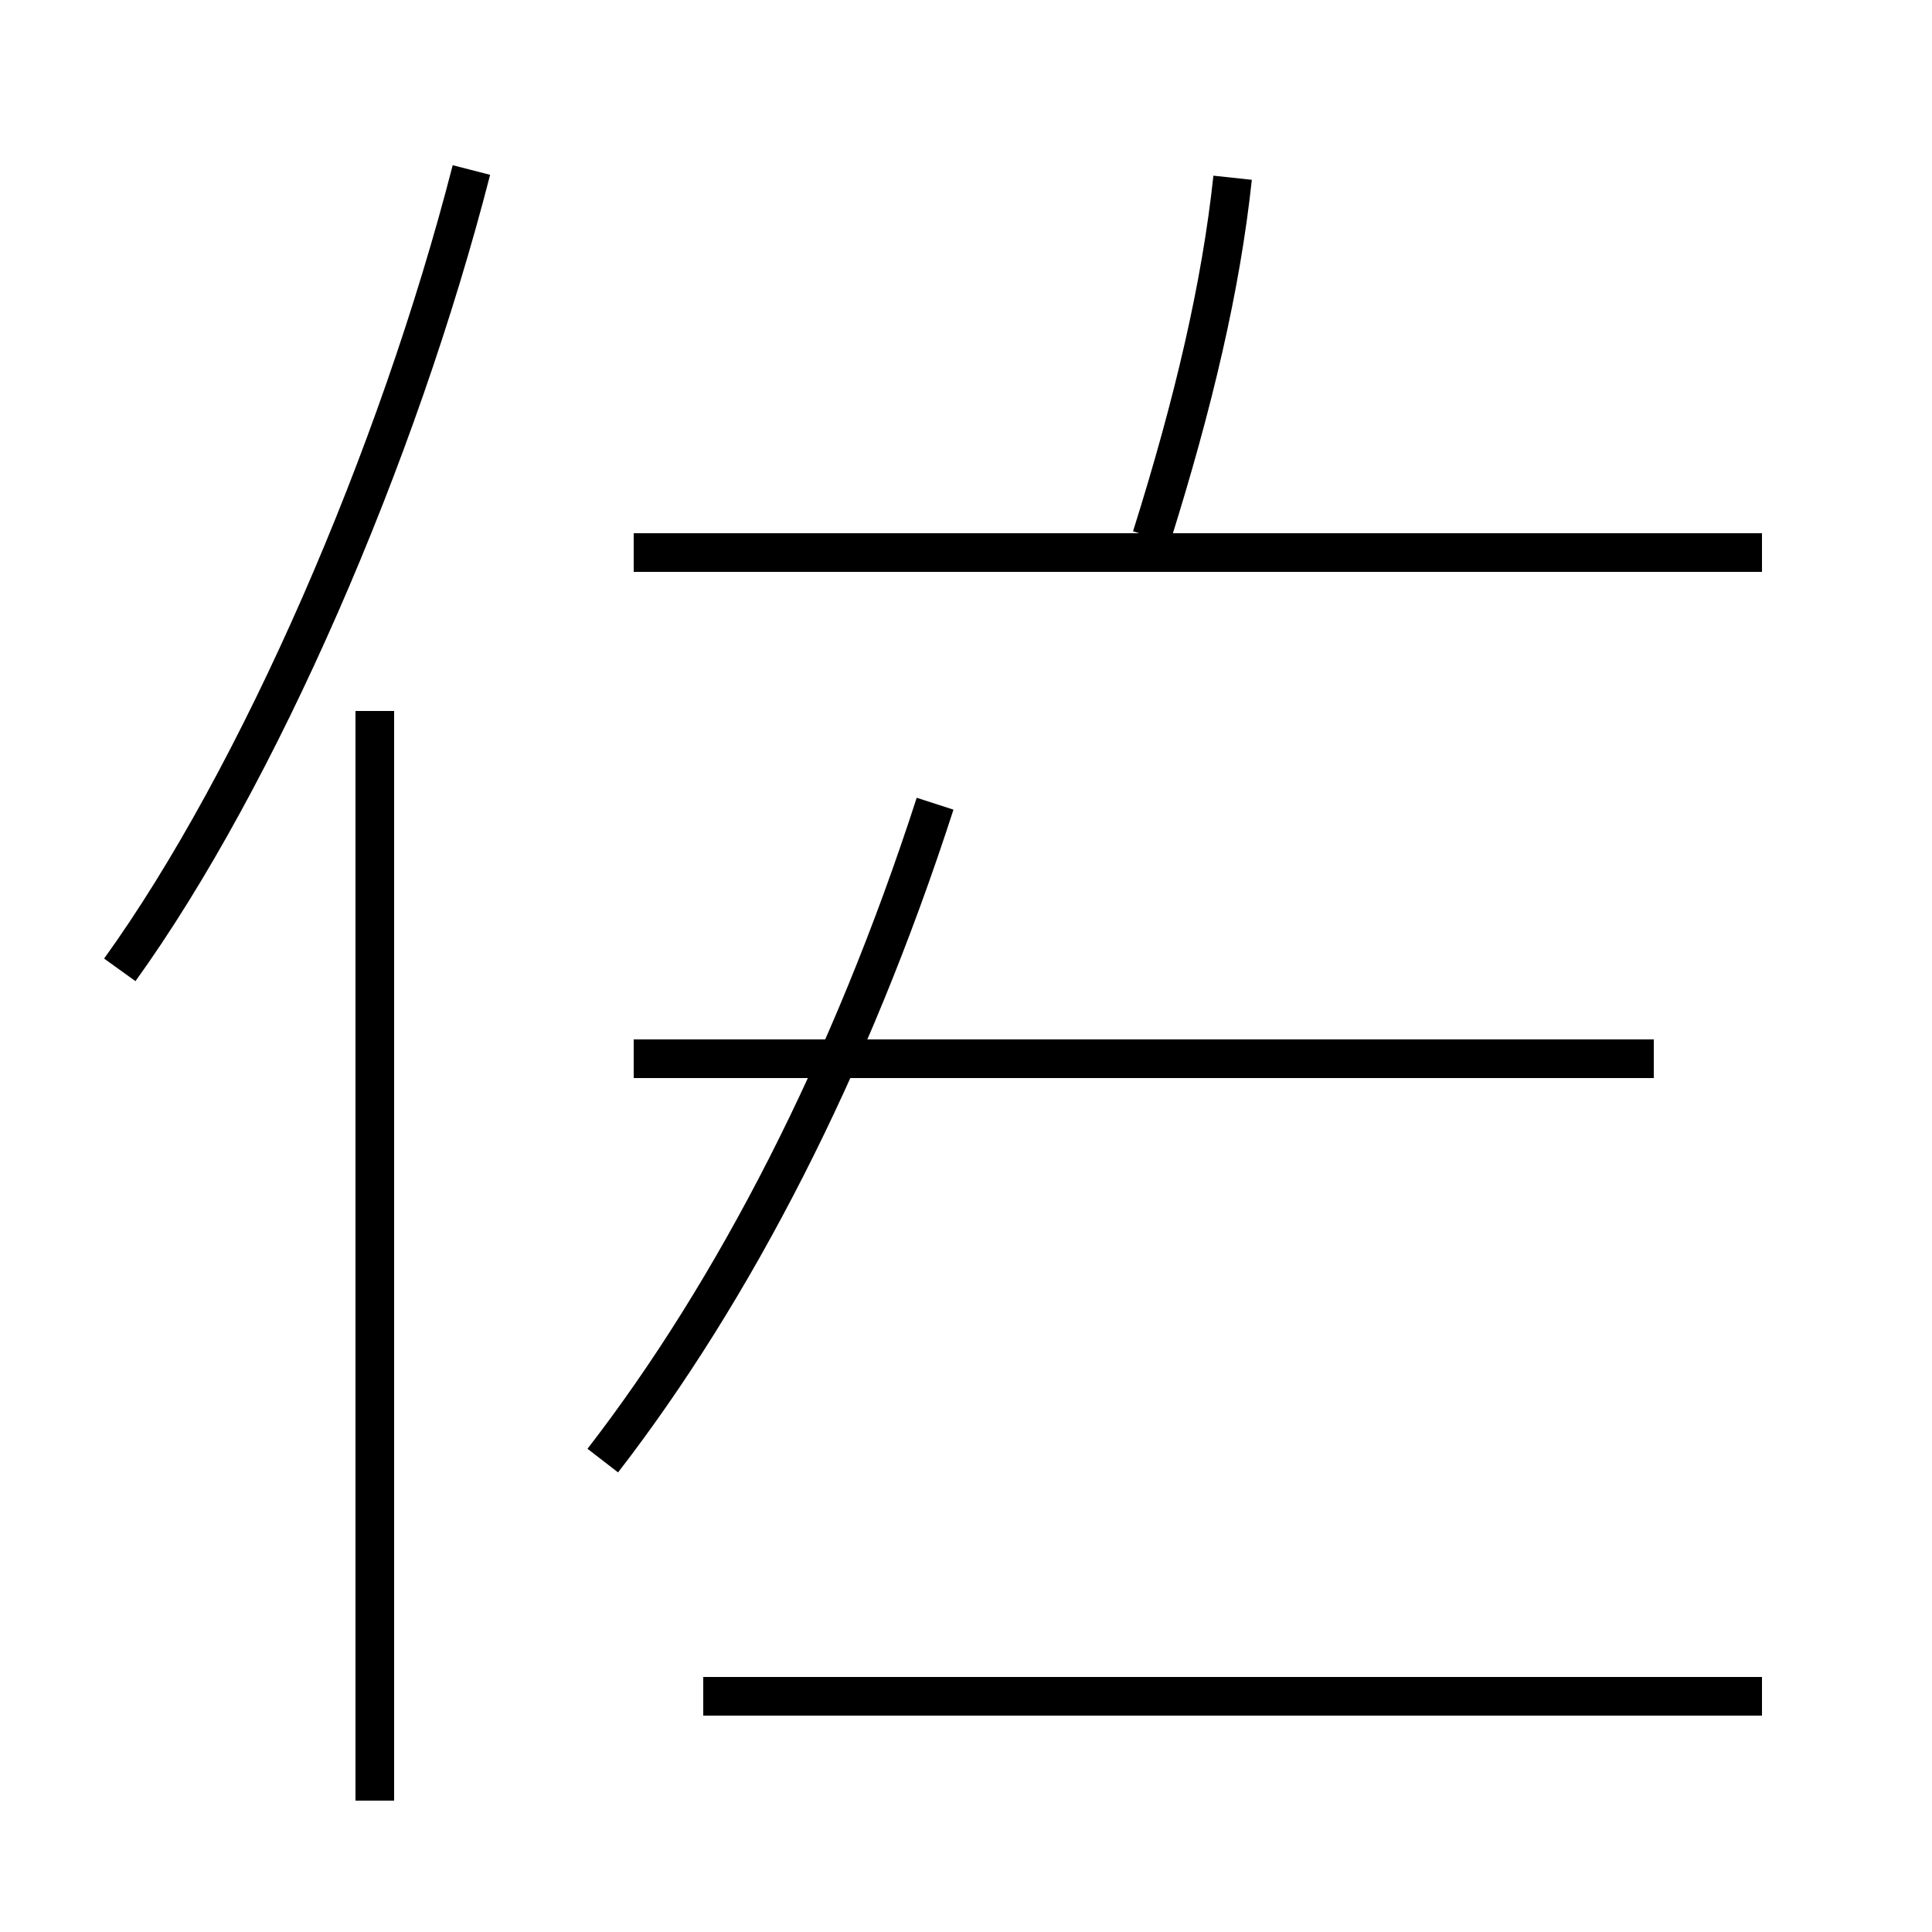 <?xml version='1.0' encoding='utf8'?>
<svg viewBox="0.0 -44.0 50.0 50.0" version="1.1" xmlns="http://www.w3.org/2000/svg">
<rect x="0.0" y="-44.0" width="50.0" height="50.0" fill="#808080" stroke="none"/>
<rect x="-1000" y="-1000" width="2000" height="2000" stroke="white" fill="white"/>
<g style="fill:none; stroke:#000000;  stroke-width:1">
<path d="M 3.1 18.9 C 6.7 23.9 10.3 32.2 12.2 39.6 M 9.7 -2.6 L 9.7 25.6 M 42.8 16.6 L 16.4 16.6 M 45.6 0.1 L 18.2 0.1 M 29.8 30.1 C 30.9 33.6 31.6 36.6 31.9 39.4 M 15.6 6.2 C 19.0 10.6 22.0 16.4 24.2 23.2 M 45.6 29.7 L 16.4 29.7" transform="scale(1, -1)" />
</g>
</svg>